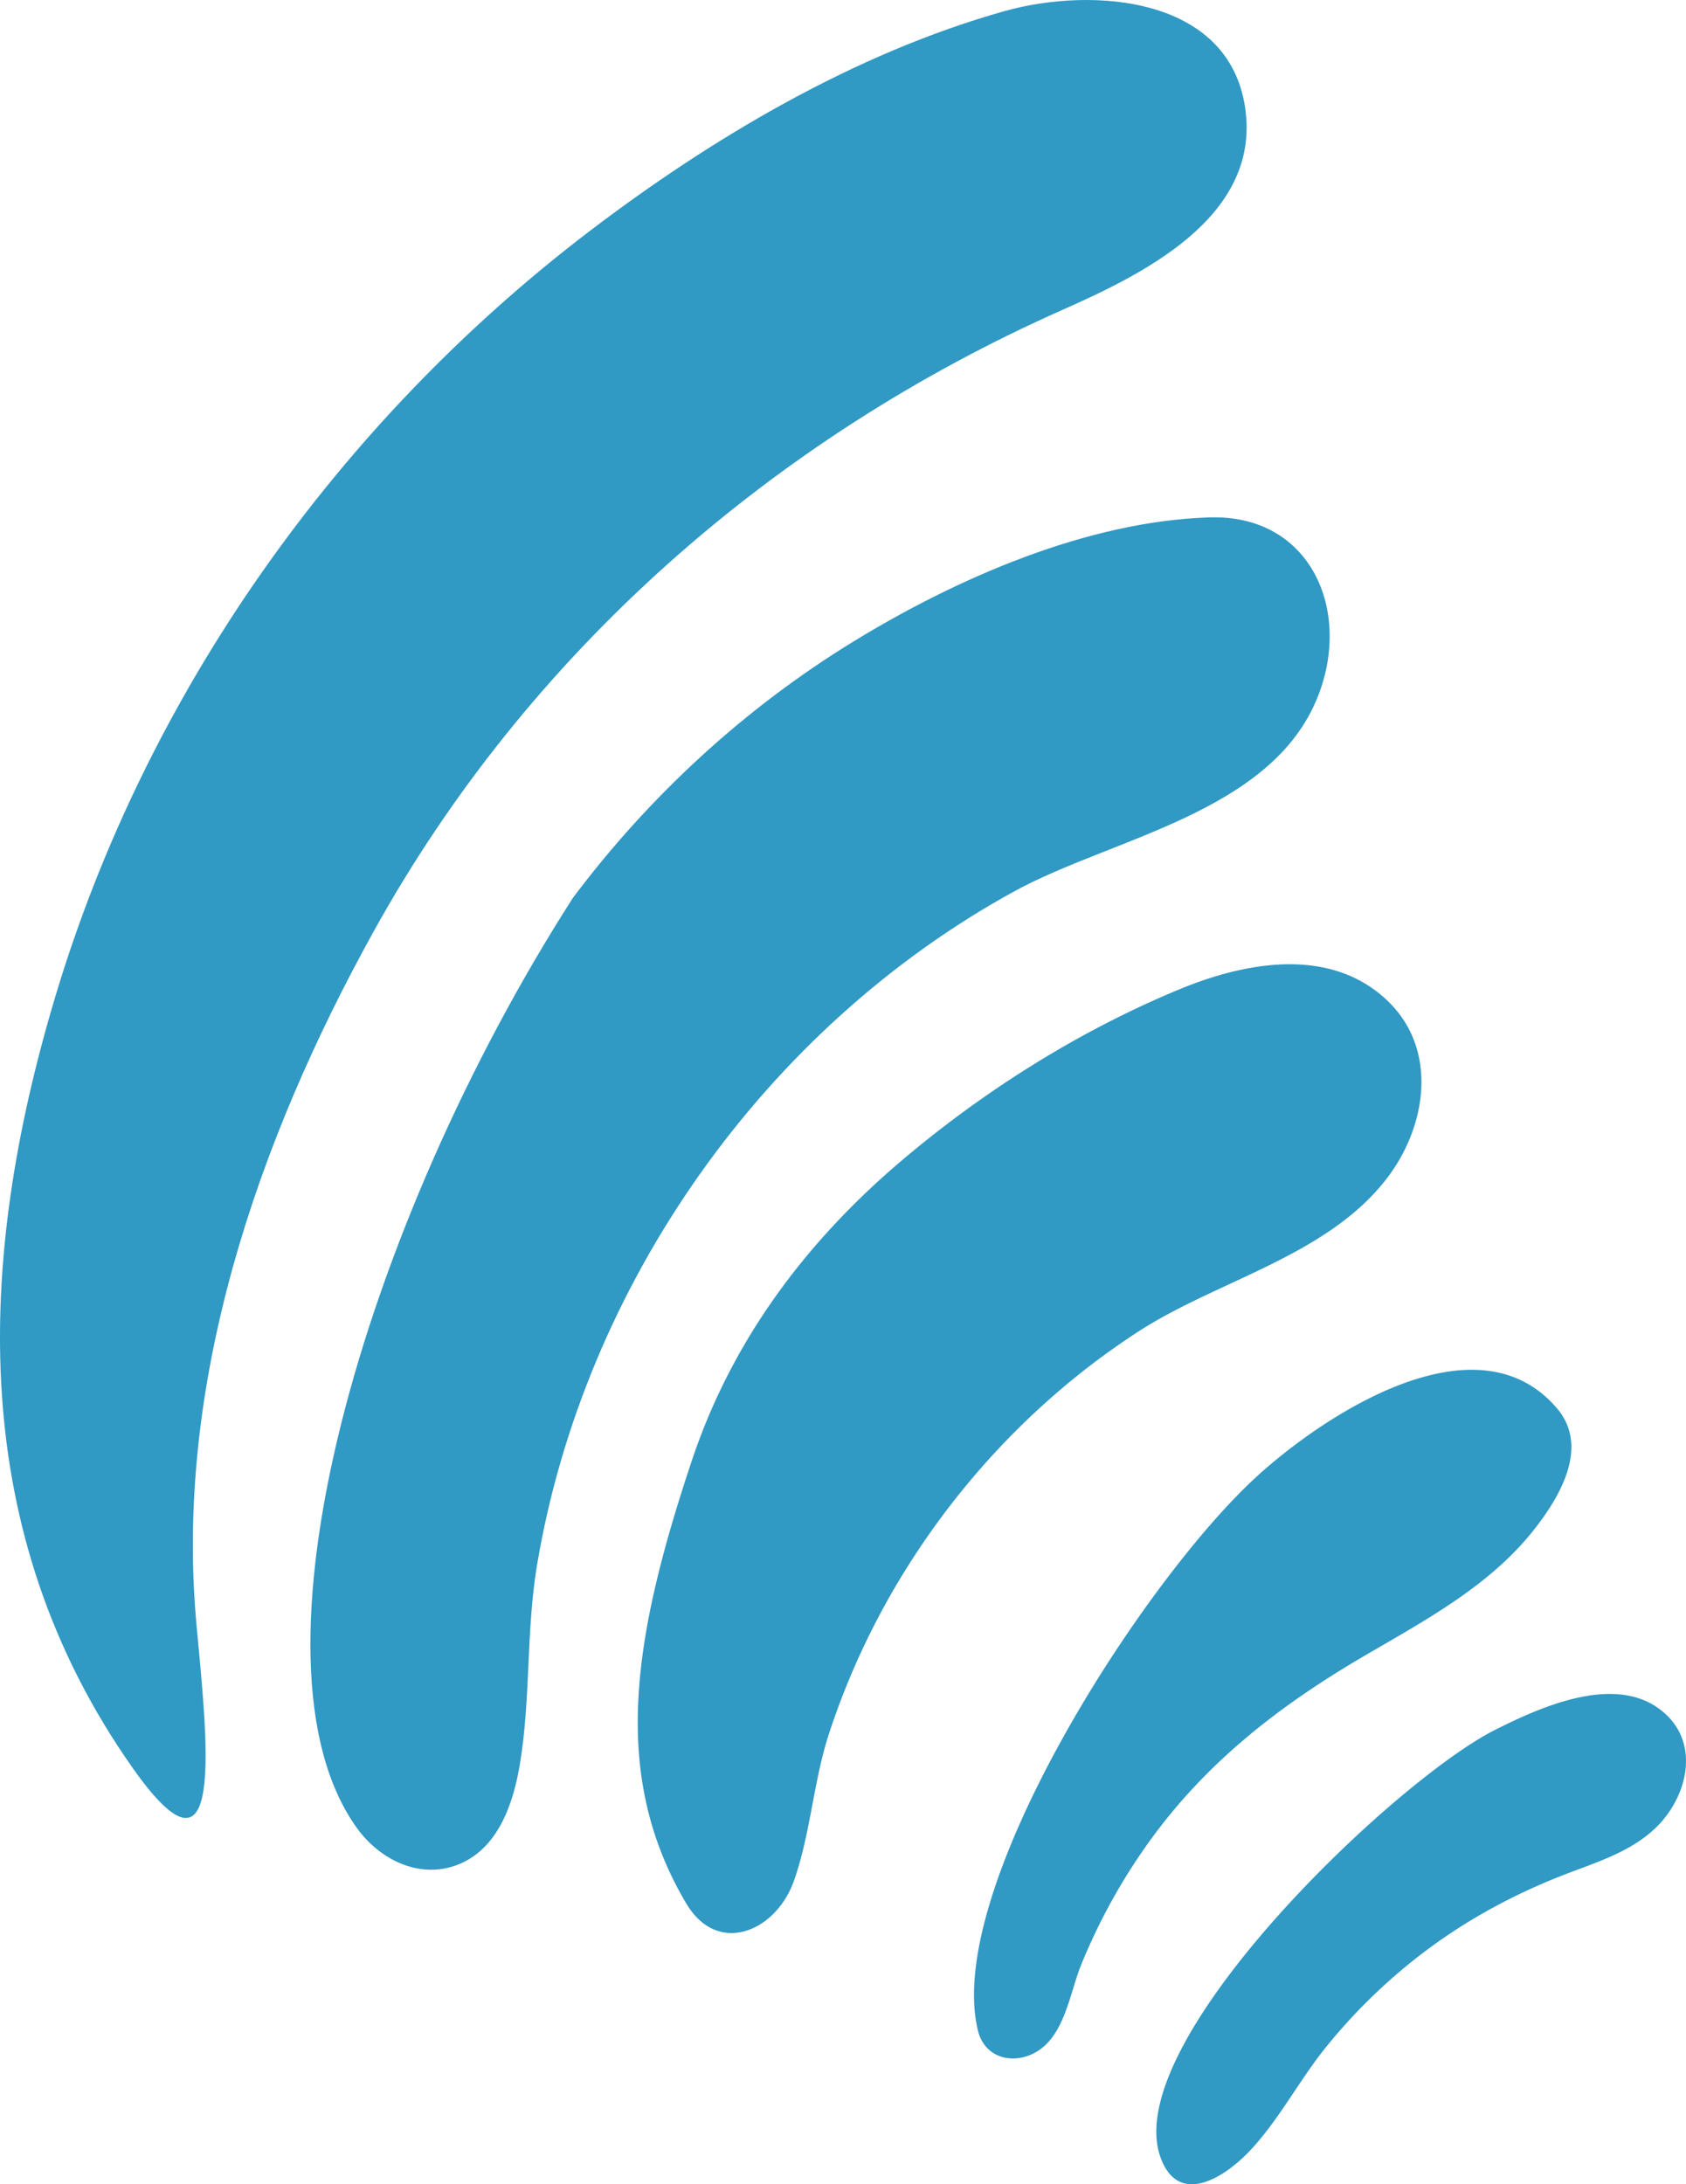 <svg xmlns="http://www.w3.org/2000/svg" viewBox="0 0.004 1080.009 1398.559" style=""><g><g data-name="Слой 2"><g data-name="Слой 1" fill="#3099c4" fill-rule="evenodd"><path d="M35.56 637.68C93.77 443.81 216.32 271.08 377 148.51 455.72 88.47 547.64 34 643.64 7.08c56.74-15.9 146.57-9.42 154.45 65.78 7 67.27-66.68 103-117.46 125.53-185.57 82.3-342.49 219.66-441.28 398-75.24 135.79-127.61 290.08-113.5 443.68 6.83 74.23 19 177-40.95 91.83-106.05-150.64-100.76-323-49.34-494.22z"></path><path d="M344 1002.13c30.09-179.57 146-344 305.83-431.47 62.61-34.25 164.55-50.07 194.24-124.37 22.26-55.68-4.74-116.93-69.07-115-78.7 2.33-162.75 39.29-228.58 79.64-69.52 42.6-130.5 98.77-179.44 164-134.36 209.46-215.36 489.58-138.12 595.85 14.45 19.89 39.59 32.51 63.88 23.37 26.52-10 36.27-39.84 40.42-65.35 6.84-41.88 3.84-84.64 10.84-126.67z"></path><path d="M531.16 1109.65A483.1 483.1 0 0 1 580 1005.27c37.92-60.94 89-113.73 149.29-152.74 50.7-32.8 120.7-48.21 158.9-97.77 26-33.67 33.44-83.55-.25-114.8-36.61-34-90.44-23.84-132.08-6.65-64.34 26.56-125.61 65.1-178.62 110.09-61.18 51.94-108.46 115.14-134 191.65-38.12 114.08-52.29 201.63-3.68 283.65 20.21 34.1 57.39 18 68.91-14.15 10.81-30.37 12.53-63.96 22.69-94.9z"></path><path d="M997.23 901.59C945.36 841.07 847.2 907 805.47 945c-73.38 66.8-201.17 265.41-179 355.26 5 20.12 27.74 22.64 42.15 10.11 14.14-12.27 17.37-36.25 24-52.47a380.7 380.7 0 0 1 43.1-78.1c36.89-51.55 84.34-88.08 138.59-119.76 38.53-22.5 79.59-44.43 107.86-80 17.02-21.44 36.28-53.68 15.06-78.45z"></path><path d="M1067.26 1097.83c-29.62-27.93-79.86-5.14-109.62 9.83-64.15 32.3-240.47 199.94-214.3 273.51 11.51 32.37 41.62 12.86 57.91-4.71 18.26-19.67 30.79-44 47.54-64.94a359.7 359.7 0 0 1 63.47-61.66c26.75-20.25 56-36.15 87.18-48.5 21.47-8.51 44.79-14.93 61.71-31.56 19.09-18.8 27.85-51.5 6.11-71.97z"></path></g></g></g></svg>